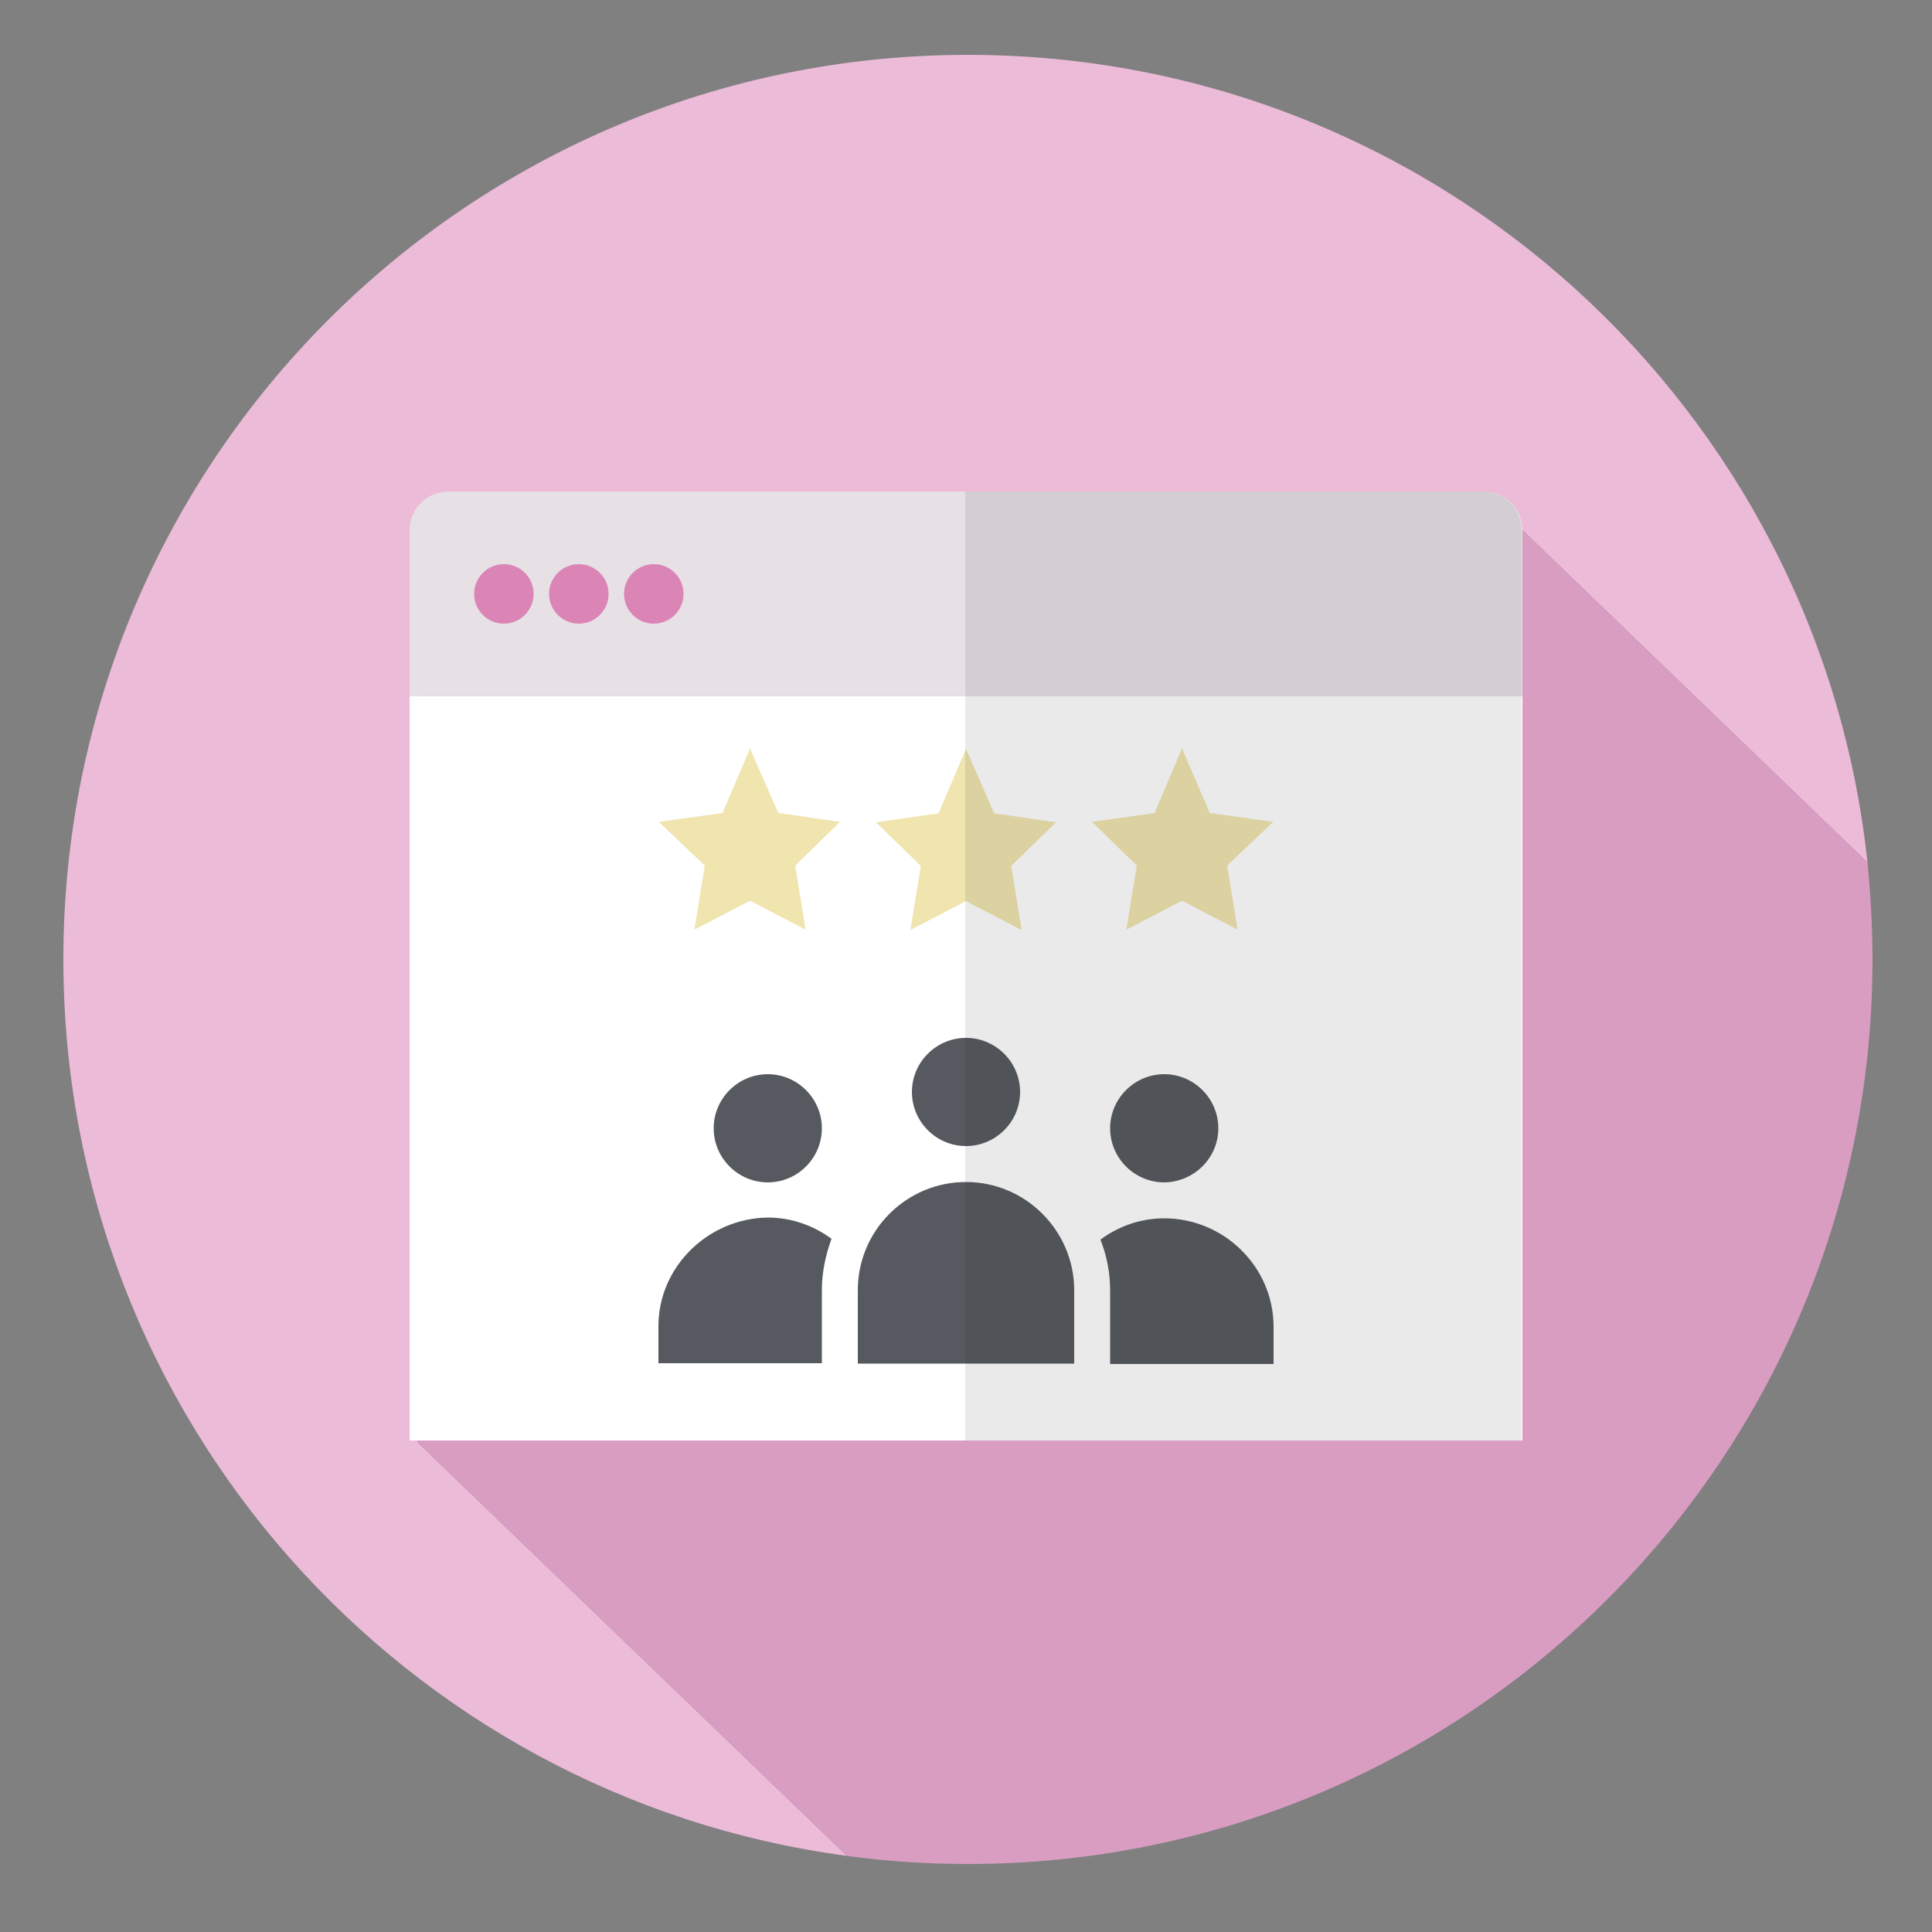 <?xml version="1.0" encoding="utf-8"?>
<!-- Generator: Adobe Illustrator 23.0.4, SVG Export Plug-In . SVG Version: 6.00 Build 0)  -->
<svg version="1.1" id="Layer_1" xmlns="http://www.w3.org/2000/svg" xmlns:xlink="http://www.w3.org/1999/xlink" x="0px" y="0px"
	 viewBox="0 0 500 500" style="enable-background:new 0 0 500 500;" xml:space="preserve">
<rect x="0" y="0" width="500" height="500" fill="#808080" stroke="none"/>
<style type="text/css">
	.st0{fill:#ECBBD8;}
	.st1{fill:#D99DC2;}
	.st2{fill:#FFFFFF;}
	.st3{fill:#E7E0E5;}
	.st4{fill-rule:evenodd;clip-rule:evenodd;fill:#DB85B6;}
	.st5{fill:#ECBBD8;stroke:#1F1E1F;stroke-width:21;stroke-miterlimit:10;}
	.st6{fill:#565A60;}
	.st7{fill:#F0E4AF;}
	.st8{opacity:9.000000e-02;fill:#1F1E1F;}
</style>
<g>
	<path class="st0" d="M108.1,150.1c0-11.8,9.9-21.4,22.1-21.4h255l98.1,94.5c-12.5-117.5-111.9-209-232.8-209
		C121.2,14.2,16.4,119,16.4,248.3c0,118.7,88.3,216.7,202.8,232l-111.1-107V150.1z"/>
	<path class="st1" d="M484.6,248.3c0-8.5-0.5-16.8-1.3-25.1l-98.1-94.5h-255c-12.2,0-22.1,9.6-22.1,21.4v223.2l111.1,107
		c10.2,1.4,20.7,2.1,31.3,2.1C379.8,482.4,484.6,377.6,484.6,248.3z"/>
	<g>
		<g>
			<rect x="106" y="180.1" class="st2" width="288" height="192.7"/>
		</g>
		<g>
			<path class="st3" d="M394,180.1H106v-42.9c0-5.5,4.5-10,10-10h268c5.5,0,10,4.5,10,10V180.1z"/>
		</g>
	</g>
	<circle class="st4" cx="130.4" cy="153.7" r="7.7"/>
	<circle class="st4" cx="149.8" cy="153.7" r="7.7"/>
	<circle class="st4" cx="169.2" cy="153.7" r="7.7"/>
</g>
<line class="st5" x1="1086.7" y1="58.8" x2="755.6" y2="389.8"/>
<path class="st6" d="M236,282.6c0,7.7,6.3,14,14,14c7.7,0,14-6.3,14-14s-6.3-14-14-14C242.3,268.6,236,274.9,236,282.6z"/>
<path class="st6" d="M250,305.9c-15.4,0-28,12.5-28,28v19H278v-19C278,318.5,265.4,305.9,250,305.9z"/>
<path class="st6" d="M212.7,292c0-7.7-6.3-14-14-14s-14,6.3-14,14c0,7.7,6.3,14,14,14S212.7,299.7,212.7,292z"/>
<path class="st6" d="M315.3,292c0-7.7-6.3-14-14-14c-7.7,0-14,6.3-14,14c0,7.7,6.3,14,14,14C309,305.9,315.3,299.7,315.3,292z"/>
<path class="st7" d="M194.1,193.7l-7.1,16.7l-16.5,2.3l11.9,11.3l-2.7,16.6l14.4-7.5l14.4,7.5l-2.7-16.6l11.6-11.3l-16-2.3
	L194.1,193.7z"/>
<path class="st7" d="M257.3,210.5l-7.3-16.7l-7.1,16.7l-16.2,2.3l11.6,11.3l-2.7,16.6l14.4-7.5l14.4,7.5l-2.7-16.6l11.6-11.3
	L257.3,210.5z"/>
<path class="st7" d="M305.9,193.7l-7.1,16.7l-16.2,2.3l11.6,11.3l-2.7,16.6l14.4-7.5l14.4,7.5l-2.7-16.6l11.9-11.3l-16.4-2.3
	L305.9,193.7z"/>
<path class="st6" d="M301.3,315.3c-6.2,0-11.9,2.1-16.5,5.5c1.6,4.1,2.5,8.5,2.5,13.2v19h42.3v-9.6
	C329.6,327.8,316.7,315.3,301.3,315.3z"/>
<path class="st6" d="M170.4,343.2v9.6h42.3v-19c0-4.6,1-9.1,2.5-13.2c-4.6-3.4-10.3-5.5-16.5-5.5
	C183.3,315.3,170.4,327.8,170.4,343.2z"/>
<path class="st8" d="M393.8,372.8h-144V127.2h133.9c5.6,0,10.1,4.5,10.1,10.1V372.8z"/>
</svg>
